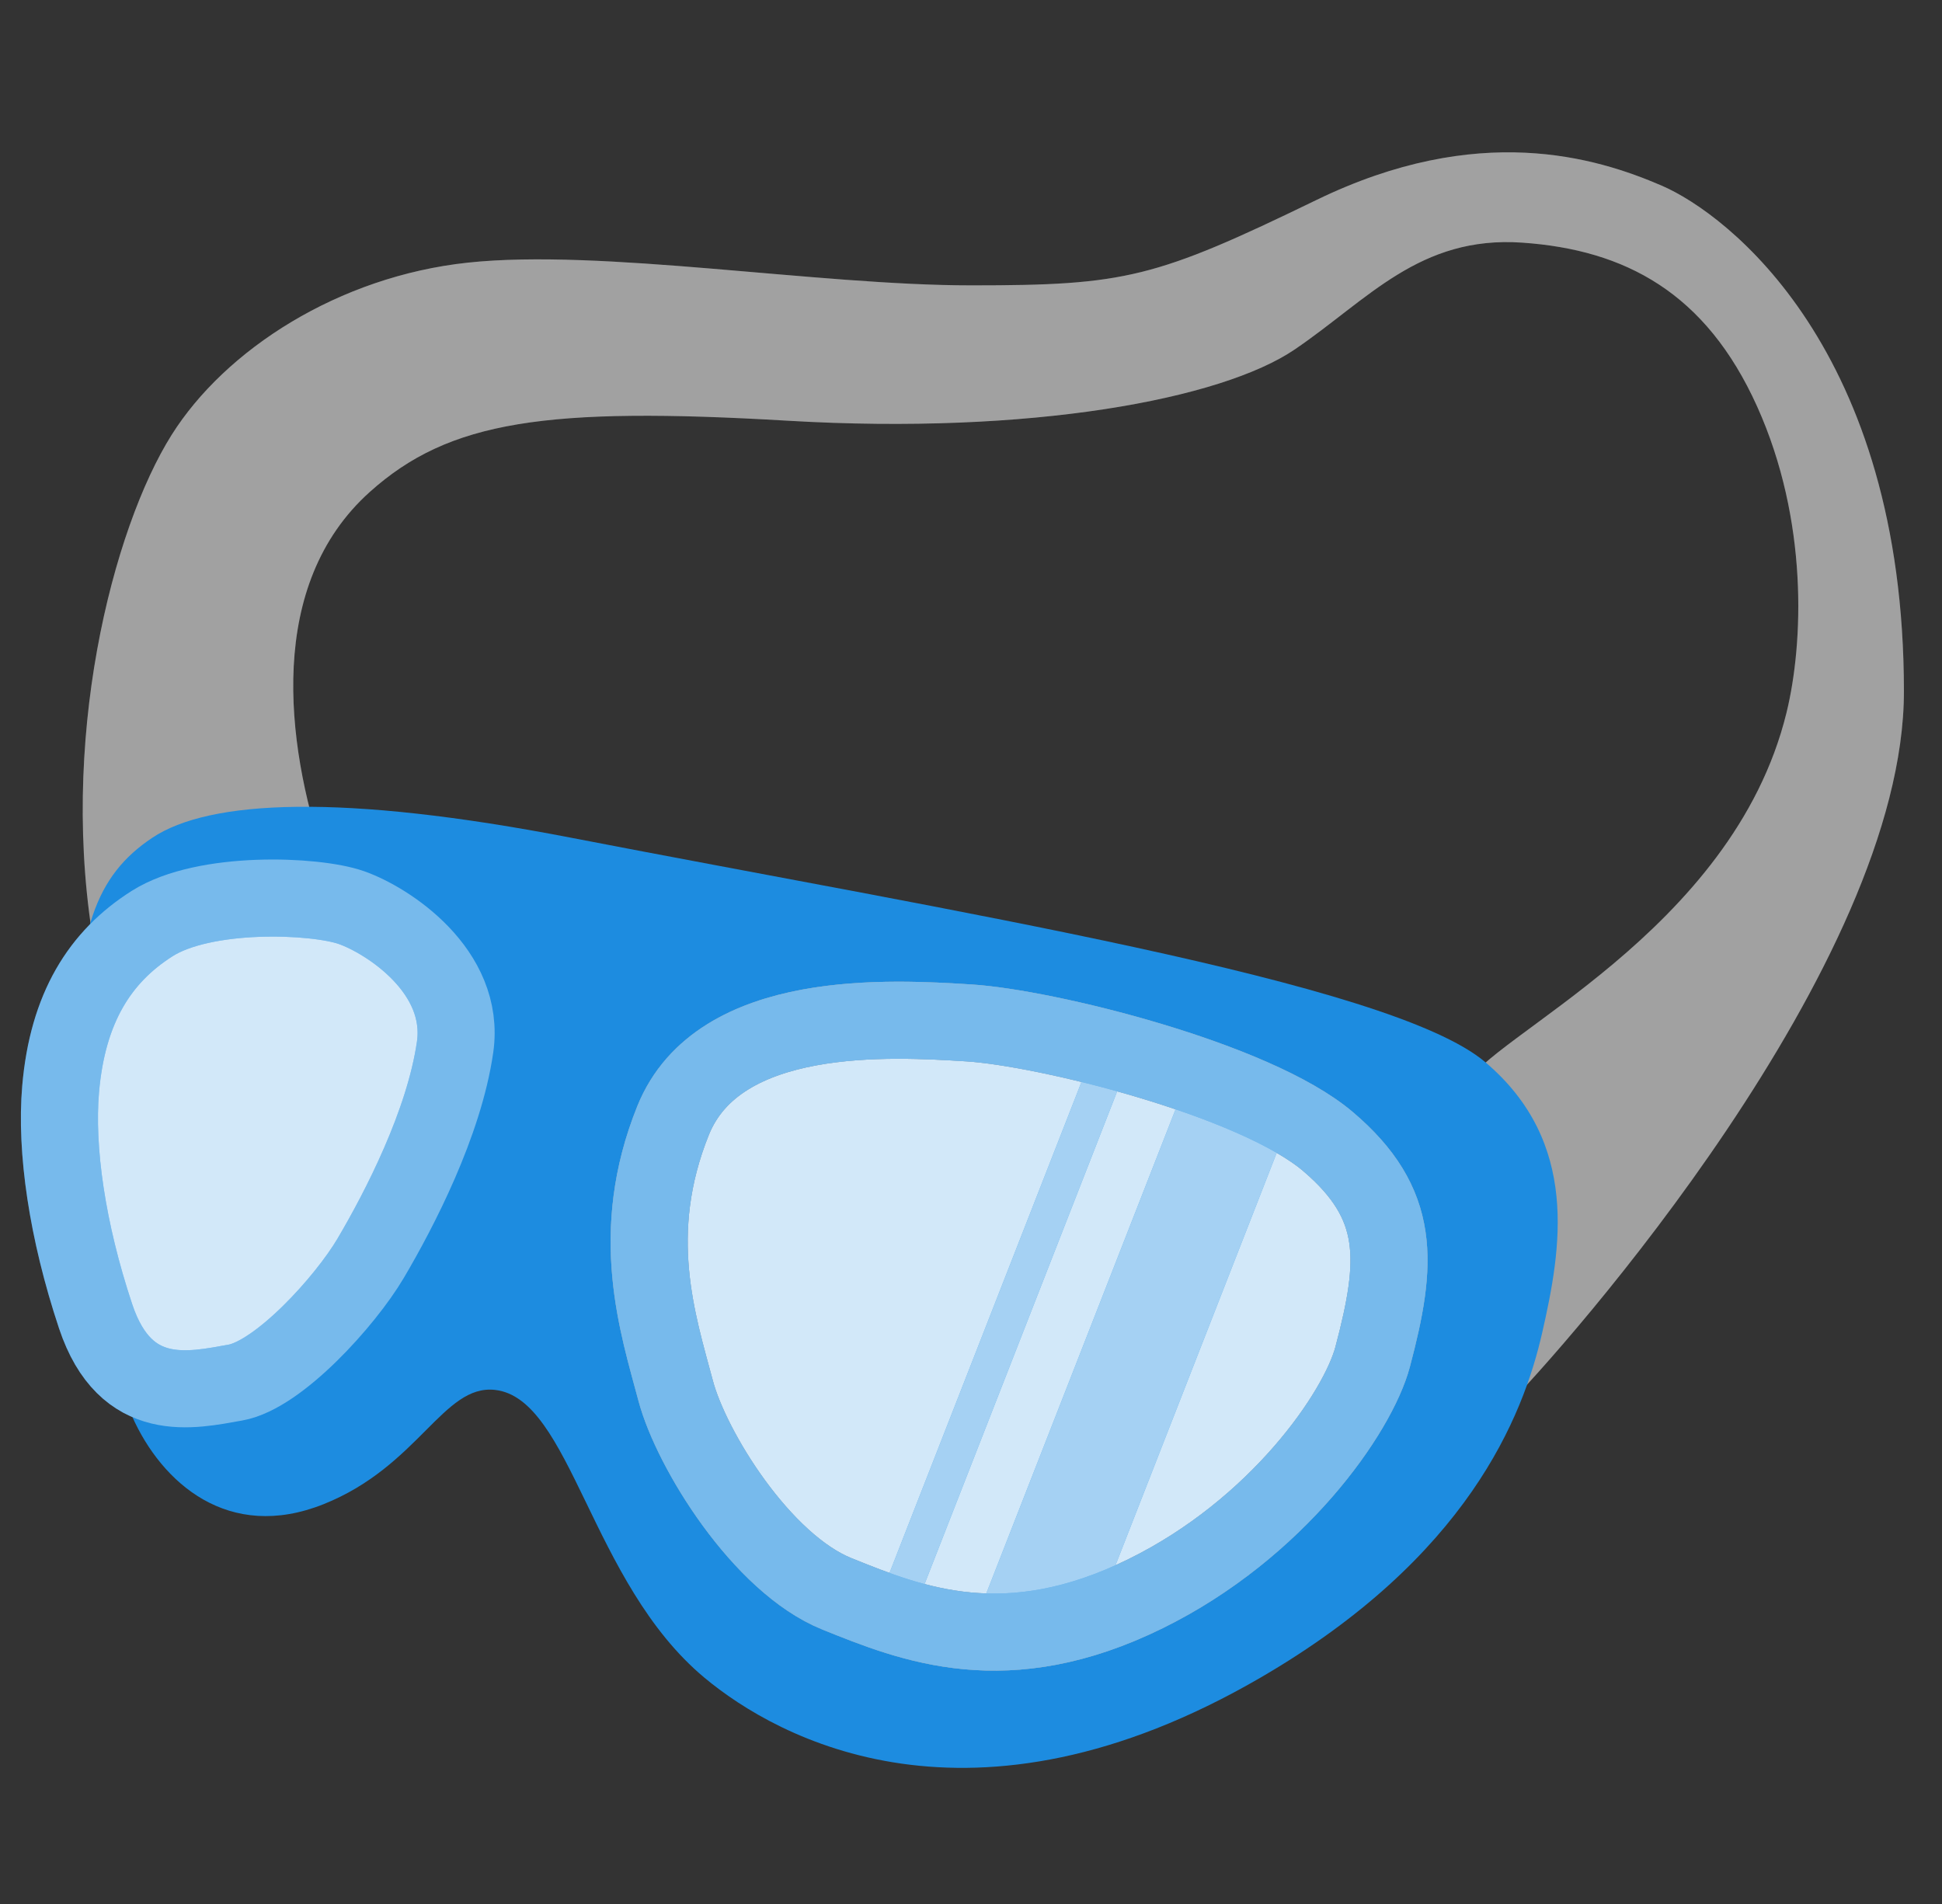 <svg width="51" height="50" viewBox="0 0 51 50" fill="none" xmlns="http://www.w3.org/2000/svg">
<rect x="0" y="0" width="51" height="50" fill="#333333" stroke="none"/>
<path d="M8.5 22.5L2.5 25C1.5 19.5 2.966 13.87 4.506 11.423C5.918 9.178 8.894 7.259 12.286 6.897C15.783 6.522 21.462 7.494 25.51 7.494C29.558 7.494 30.337 7.307 34.578 5.249C38.819 3.192 41.904 4.127 43.639 4.875C45.373 5.624 50 9.178 50 18.157C50 25.34 41.106 35.379 39.5 37L38.5 28.5C39.014 27.253 45.5 24.5 46.916 18.718C47.363 16.892 47.494 13.668 46.145 10.674C44.795 7.681 42.675 6.559 39.976 6.372C37.277 6.185 35.928 7.868 34 9.178C32.072 10.487 27.06 11.423 20.699 11.049C14.337 10.674 11.796 11.049 9.711 12.919C7 15.351 7.5 19.5 8.5 22.5Z" fill="#898989"/>
<path d="M8.5 22.5L2.5 25C1.5 19.5 2.966 13.87 4.506 11.423C5.918 9.178 8.894 7.259 12.286 6.897C15.783 6.522 21.462 7.494 25.51 7.494C29.558 7.494 30.337 7.307 34.578 5.249C38.819 3.192 41.904 4.127 43.639 4.875C45.373 5.624 50 9.178 50 18.157C50 25.34 41.106 35.379 39.5 37L38.5 28.5C39.014 27.253 45.5 24.5 46.916 18.718C47.363 16.892 47.494 13.668 46.145 10.674C44.795 7.681 42.675 6.559 39.976 6.372C37.277 6.185 35.928 7.868 34 9.178C32.072 10.487 27.06 11.423 20.699 11.049C14.337 10.674 11.796 11.049 9.711 12.919C7 15.351 7.5 19.5 8.5 22.5Z" fill="white" fill-opacity="0.2"/>
<path d="M2 27.888C2 24.459 2.5 23 4 22C5.5 21 8.973 20.834 15 22C25 23.936 36.5 25.776 39 27.888C41.5 30 41 32.806 40.5 35C40 37.194 38.546 40.895 33.099 44.058C25.5 48.471 20.421 45.659 18.5 44.058C15.5 41.558 15 36.722 13 36.5C11.639 36.349 11 38.5 8.5 39.5C6 40.5 4.247 38.944 3.469 37.194C2.838 35.773 2 31.317 2 27.888Z" fill="#1D8CE0"/>
<path d="M25.439 26.862C23.419 26.737 18.874 26.456 17.677 29.424C16.48 32.391 17.276 34.762 17.745 36.525C18.157 38.071 20 41.057 21.978 41.855L21.978 41.855C23.956 42.653 26.429 43.651 30.089 41.849C33.546 40.148 35.66 37.095 36.049 35.628C36.71 33.134 36.804 31.619 34.878 29.98C32.951 28.34 27.459 26.987 25.439 26.862Z" fill="#1D8CE0"/>
<path d="M25.439 26.862C23.419 26.737 18.874 26.456 17.677 29.424C16.48 32.391 17.276 34.762 17.745 36.525C18.157 38.071 20 41.057 21.978 41.855L21.978 41.855C23.956 42.653 26.429 43.651 30.089 41.849C33.546 40.148 35.66 37.095 36.049 35.628C36.71 33.134 36.804 31.619 34.878 29.98C32.951 28.34 27.459 26.987 25.439 26.862Z" fill="white" fill-opacity="0.8"/>
<path d="M25.439 26.862C23.419 26.737 18.874 26.456 17.677 29.424C16.48 32.391 17.276 34.762 17.745 36.525C18.157 38.071 20 41.057 21.978 41.855L21.978 41.855C23.956 42.653 26.429 43.651 30.089 41.849C33.546 40.148 35.66 37.095 36.049 35.628C36.71 33.134 36.804 31.619 34.878 29.98C32.951 28.34 27.459 26.987 25.439 26.862Z" stroke="#898989" stroke-width="2.024"/>
<path d="M25.439 26.862C23.419 26.737 18.874 26.456 17.677 29.424C16.48 32.391 17.276 34.762 17.745 36.525C18.157 38.071 20 41.057 21.978 41.855L21.978 41.855C23.956 42.653 26.429 43.651 30.089 41.849C33.546 40.148 35.66 37.095 36.049 35.628C36.71 33.134 36.804 31.619 34.878 29.98C32.951 28.34 27.459 26.987 25.439 26.862Z" stroke="white" stroke-opacity="0.4" stroke-width="2.024"/>
<path d="M25.572 42.689L30.99 28.83L34.02 29.017L28.602 42.876L25.572 42.689Z" fill="#1D8CE0"/>
<path d="M25.572 42.689L30.99 28.83L34.02 29.017L28.602 42.876L25.572 42.689Z" fill="white" fill-opacity="0.6"/>
<path d="M23.078 42.028L28.497 28.169L29.506 28.232L24.088 42.09L23.078 42.028Z" fill="#1D8CE0"/>
<path d="M23.078 42.028L28.497 28.169L29.506 28.232L24.088 42.09L23.078 42.028Z" fill="white" fill-opacity="0.6"/>
<path d="M25.439 26.862C23.419 26.737 18.874 26.456 17.677 29.424C16.48 32.391 17.276 34.762 17.745 36.525C18.157 38.071 20 41.057 21.978 41.855L21.978 41.855C23.956 42.653 26.429 43.651 30.089 41.849C33.546 40.148 35.66 37.095 36.049 35.628C36.71 33.134 36.804 31.619 34.878 29.98C32.951 28.34 27.459 26.987 25.439 26.862Z" stroke="#1D8CE0" stroke-width="2.024"/>
<path d="M25.439 26.862C23.419 26.737 18.874 26.456 17.677 29.424C16.48 32.391 17.276 34.762 17.745 36.525C18.157 38.071 20 41.057 21.978 41.855L21.978 41.855C23.956 42.653 26.429 43.651 30.089 41.849C33.546 40.148 35.66 37.095 36.049 35.628C36.71 33.134 36.804 31.619 34.878 29.98C32.951 28.34 27.459 26.987 25.439 26.862Z" stroke="white" stroke-opacity="0.4" stroke-width="2.024"/>
<path d="M9.228 23.834C10.18 24.168 12.239 25.5 11.951 27.5C11.662 29.501 10.489 31.764 9.734 33.043C9.072 34.164 7.319 36.107 6.178 36.308C5.038 36.509 3.297 36.927 2.511 34.566C1.763 32.321 1.456 30.187 1.592 28.6C1.775 26.474 2.621 25.123 3.998 24.252C5.374 23.381 8.275 23.499 9.228 23.834Z" fill="#1D8CE0"/>
<path d="M9.228 23.834C10.18 24.168 12.239 25.5 11.951 27.5C11.662 29.501 10.489 31.764 9.734 33.043C9.072 34.164 7.319 36.107 6.178 36.308C5.038 36.509 3.297 36.927 2.511 34.566C1.763 32.321 1.456 30.187 1.592 28.6C1.775 26.474 2.621 25.123 3.998 24.252C5.374 23.381 8.275 23.499 9.228 23.834Z" fill="white" fill-opacity="0.8"/>
<path d="M9.228 23.834C10.18 24.168 12.239 25.5 11.951 27.5C11.662 29.501 10.489 31.764 9.734 33.043C9.072 34.164 7.319 36.107 6.178 36.308C5.038 36.509 3.297 36.927 2.511 34.566C1.763 32.321 1.456 30.187 1.592 28.6C1.775 26.474 2.621 25.123 3.998 24.252C5.374 23.381 8.275 23.499 9.228 23.834Z" stroke="#1D8CE0" stroke-width="2.024"/>
<path d="M9.228 23.834C10.18 24.168 12.239 25.5 11.951 27.5C11.662 29.501 10.489 31.764 9.734 33.043C9.072 34.164 7.319 36.107 6.178 36.308C5.038 36.509 3.297 36.927 2.511 34.566C1.763 32.321 1.456 30.187 1.592 28.6C1.775 26.474 2.621 25.123 3.998 24.252C5.374 23.381 8.275 23.499 9.228 23.834Z" stroke="white" stroke-opacity="0.4" stroke-width="2.024"/>
</svg>
